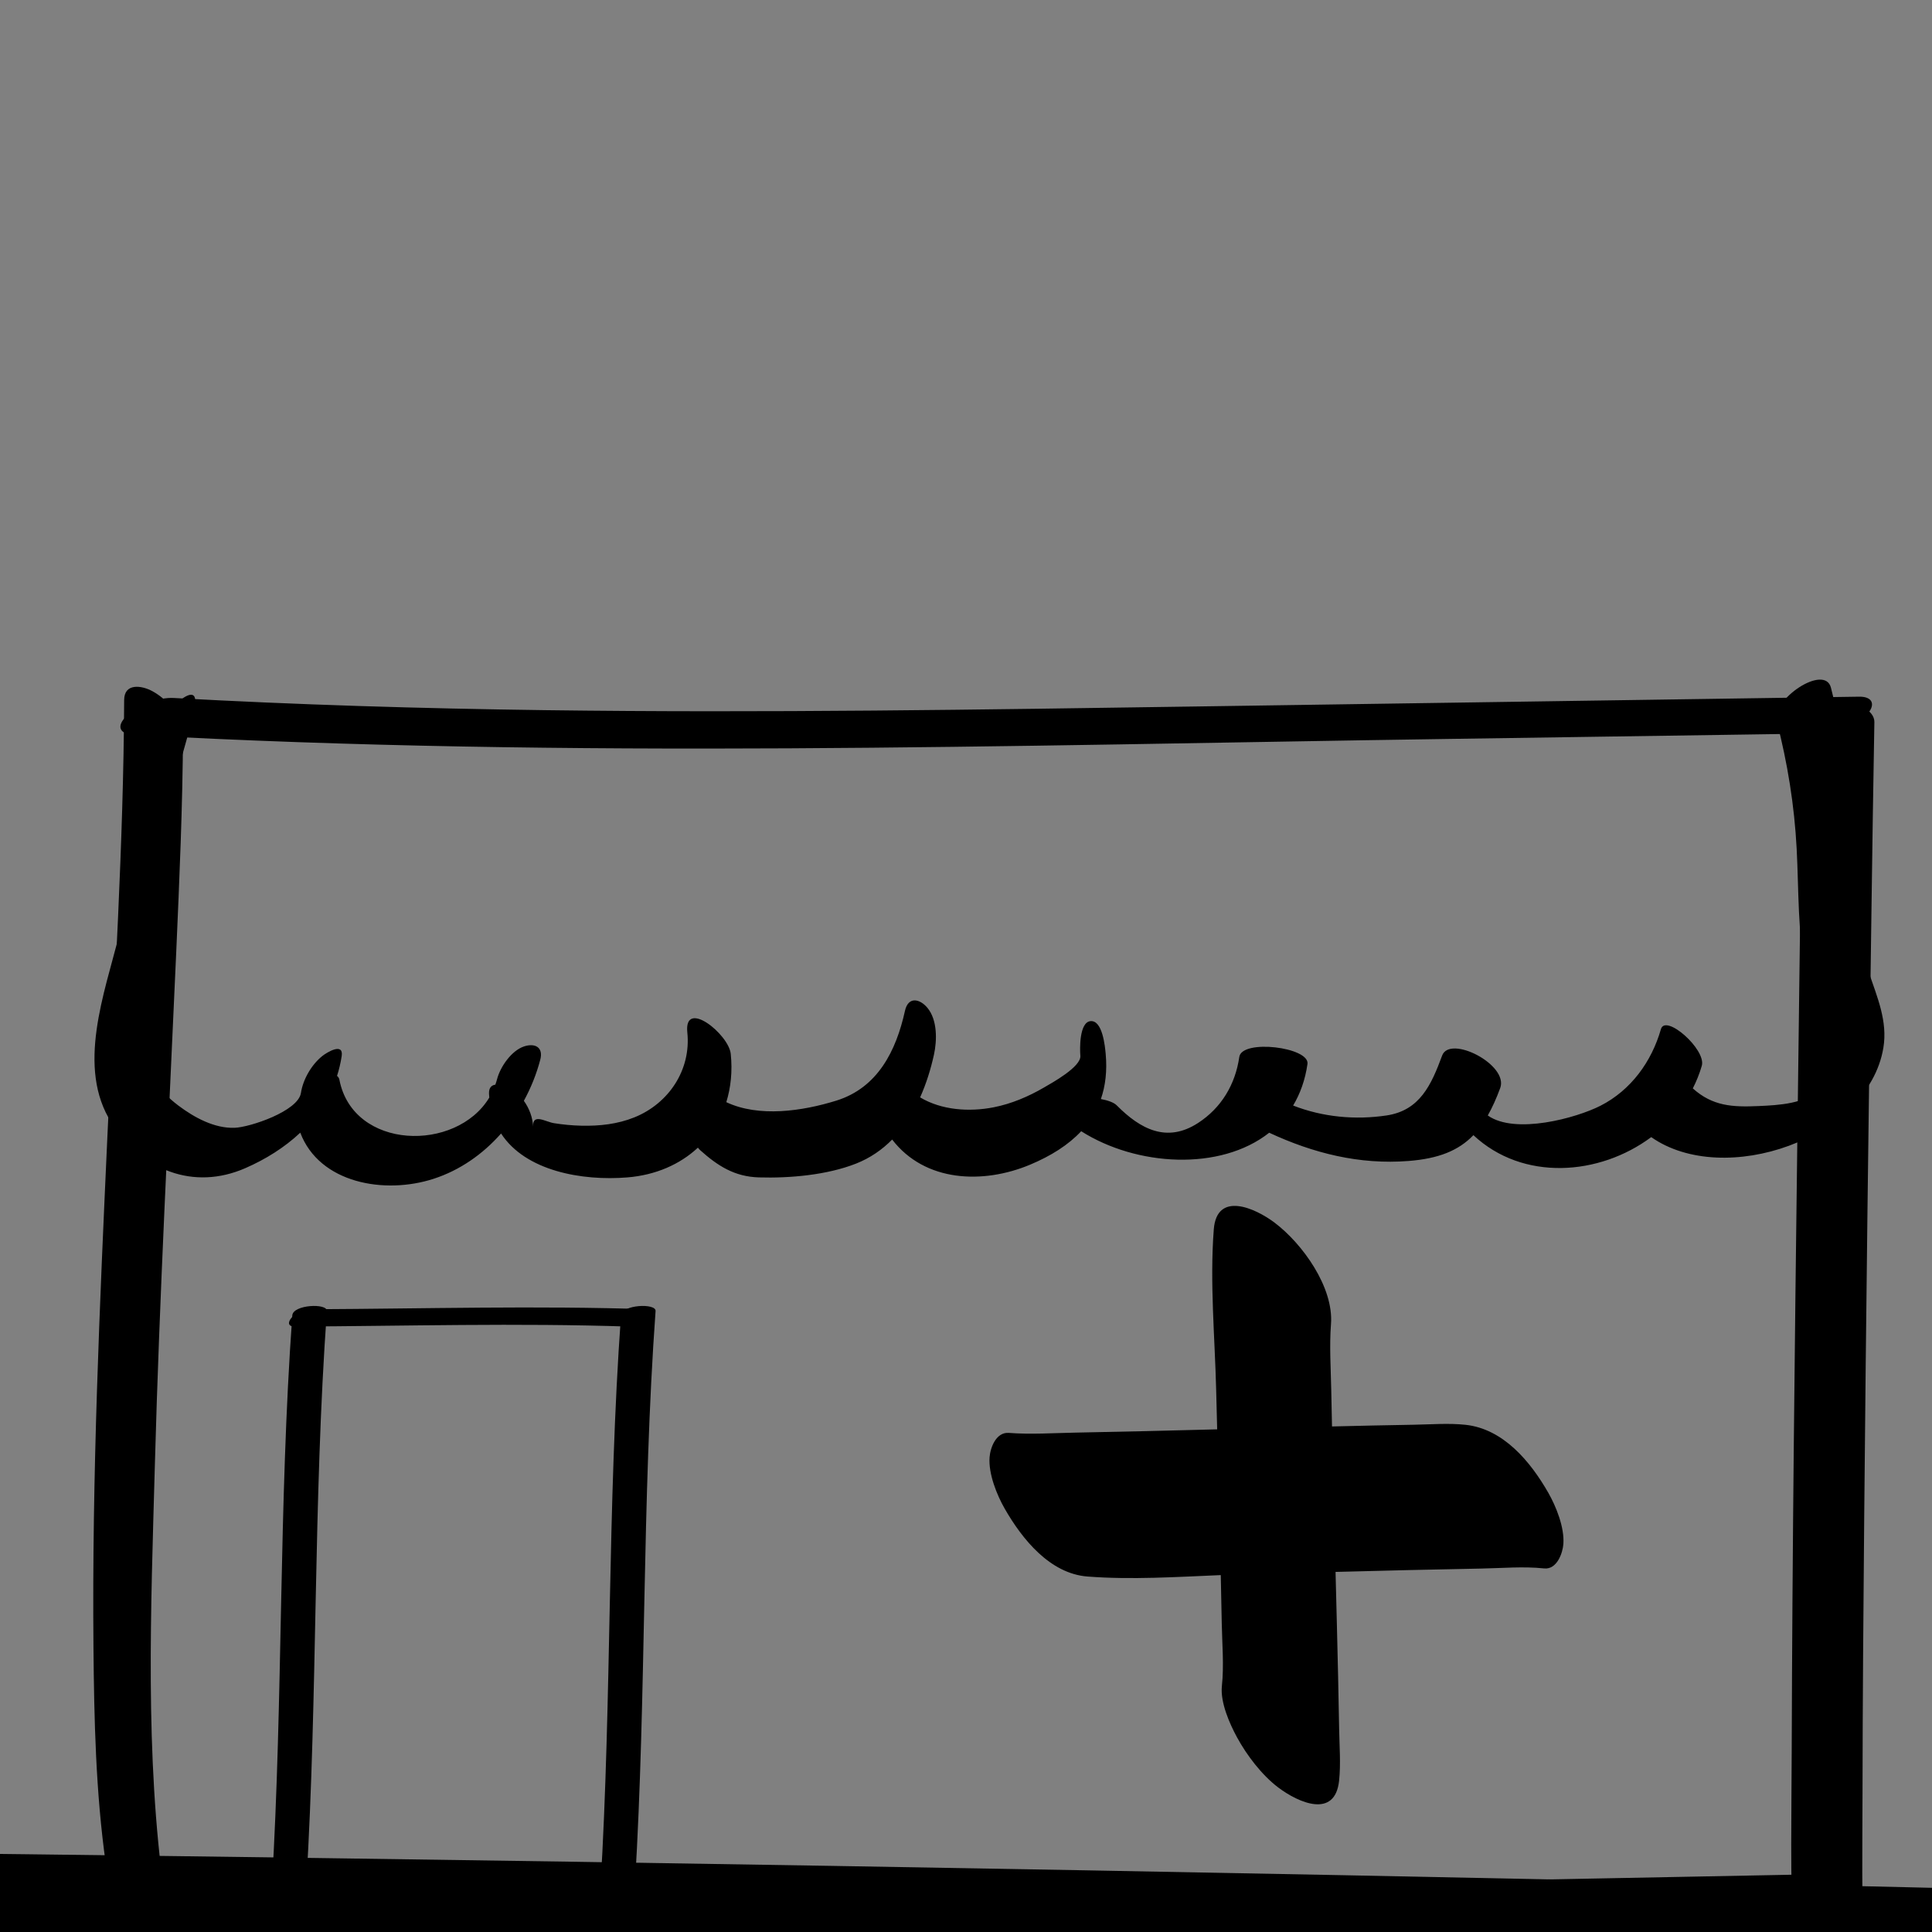 <?xml version="1.0" encoding="utf-8"?>
<!-- Generator: Adobe Illustrator 23.0.1, SVG Export Plug-In . SVG Version: 6.00 Build 0)  -->
<svg version="1.1" xmlns="http://www.w3.org/2000/svg" xmlns:xlink="http://www.w3.org/1999/xlink" x="0px" y="0px"
	 viewBox="0 0 566.93 566.93" enable-background="new 0 0 566.93 566.93" xml:space="preserve">
<rect x="0" y="0" width="566.93" height="566.93" fill="#808080" stroke="none"/>
<g id="Layer_2">
	<g>
		<g>
			<path d="M48.33,556.615c-5.885-41.584-4.036-84.603-2.896-126.441c1.37-50.254,4.073-100.457,6.273-150.679
				c0.941-21.476,1.899-42.973,1.995-64.473c0.022-4.95-4.921-9.978-8.96-12.186c-3.211-1.755-8.286-2.439-8.309,2.571
				c-0.191,42.496-2.954,85.005-4.891,127.445c-2.286,50.084-4.571,100.252-4.117,150.401c0.192,21.244,0.655,42.681,3.636,63.747
				c0.725,5.12,4.464,9.728,8.96,12.186C42.674,560.636,49.064,561.8,48.33,556.615L48.33,556.615z"/>
		</g>
	</g>
	<g>
		<g>
			<path d="M40.841,554.58c64.571,8.293,129.711,8.175,194.687,7.02c65.734-1.169,131.465-2.53,197.196-3.8
				c37.256-0.72,74.512-1.44,111.767-2.16c5.076-0.098-1.404-5.852-4.251-5.797c-65.863,1.273-131.726,2.546-197.589,3.819
				c-64.548,1.247-129.184,3.525-193.747,2.545c-36.87-0.559-73.763-2.473-110.355-7.173
				C32.647,548.277,37.525,554.154,40.841,554.58L40.841,554.58z"/>
		</g>
	</g>
	<g>
		<g>
			<path d="M39.138,215.611c128.195,7.067,256.774,3.131,385.06,1.235c36.498-0.539,72.996-1.079,109.494-1.618
				c4.761-0.07,10.495-1.997,13.948-5.379c2.759-2.701,2.192-5.476-2.087-5.413c-64.369,0.951-128.738,1.903-193.107,2.854
				c-64.14,0.948-128.292,1.951-192.439,1.104c-36.356-0.48-72.703-1.573-109.008-3.575c-4.623-0.255-10.655,2.154-13.948,5.379
				C34.104,213.083,35.03,215.384,39.138,215.611L39.138,215.611z"/>
		</g>
	</g>
	<g>
		<g>
			<path d="M546.98,572.828c-0.75-15.526-0.464-31.138-0.44-46.674c0.041-26.999,0.253-53.998,0.497-80.996
				c0.537-59.424,1.283-118.846,2.132-178.265c0.262-18.335,0.508-36.67,0.852-55.004c0.13-6.915-20.689-9.774-20.796-4.114
				c-0.8,42.585-1.293,85.177-1.826,127.766c-0.744,59.41-1.461,118.824-1.636,178.239c-0.054,18.282-0.461,36.666,0.422,54.936
				C526.526,575.781,547.237,578.147,546.98,572.828L546.98,572.828z"/>
		</g>
	</g>
	<g>
		<g>
			<path d="M85.774,385.99c-4.033,55.937-2.667,112.064-6.042,168.027c-0.145,2.399,9.956,1.886,10.147-1.278
				c3.375-55.963,2.009-112.09,6.042-168.026C96.091,382.343,86.003,382.812,85.774,385.99L85.774,385.99z"/>
		</g>
	</g>
	<g>
		<g>
			<path d="M182.225,385.99c-4.033,55.937-2.667,112.064-6.042,168.027c-0.145,2.399,9.956,1.886,10.147-1.278
				c3.375-55.963,2.009-112.09,6.042-168.026C192.543,382.343,182.454,382.812,182.225,385.99L182.225,385.99z"/>
		</g>
	</g>
	<g>
		<g>
			<path d="M86.56,389.271c32.628-0.16,65.26-1.077,97.881,0c2.112,0.07,5.238-0.804,6.682-2.443
				c1.193-1.355,1.185-2.573-0.967-2.644c-32.621-1.077-65.254-0.16-97.881,0c-2.145,0.011-5.201,0.762-6.682,2.443
				C84.447,387.928,84.367,389.282,86.56,389.271L86.56,389.271z"/>
		</g>
	</g>
	<path d="M1562.749,13.908c-0.209-0.243-3.075-3.091-3.075-3.091s-5.189-3.661-8.074-3.482c-55.54,3.44-112.987,5.285-167.694-6.547
		c-4.537-0.981-2.241,4.703-1.029,6.512c0.76,1.135,1.68,2.274,2.716,3.34c-0.551,25.071,12.604,49.033,22.249,71.506
		c4.693,10.935,10.588,20.907,21.09,27.115c8.469,5.007,17.919,8.471,27.592,10.45c4.142,29.804,6.29,59.881,6.631,89.967
		c-8.594-2.405-18.59-2.246-26.462,0.938c-9.123,3.691-14.211,13.107-16.782,22.472c-2.799,0.465-6.254,4.321-3.536,7.331
		c0.597,0.661,16.223,0.777,16.267,0.776c0.692-0.014,1.384-0.04,2.077-0.056c3.606-0.083,7.214-0.096,10.821-0.097
		c9.142-0.003,18.284,0.108,27.425,0.211c13.303,0.151,55.351,3.165,54.601-5.085c-0.36-7.778,0.403-8.557-6.375-13
		c-6.975-4.571-12.175-8.106-20.25-7.938c-0.237,0.005-13.875-0.875-13.875-25.375c0.309-8.82,3.892-18.389,4.201-27.208
		c0.526-15.03,1.052-30.061,1.579-45.091c8.192-3.011,16.454-6.005,24.253-9.746c10.113-4.85,30.176-24.499,38.92-56.511
		c2.776-9.369,4.252-19.031,5.451-28.712c1.06-0.064,2.121-0.128,3.179-0.194C1568.747,22.142,1563.596,14.891,1562.749,13.908z
		 M1551.525,23.398c-1.058,9.09-1.98,18.338-4.352,27.2c-2.187,8.173-5.977,15.243-10.859,22.12
		c-5.19,7.312-9.794,14.67-18.338,18.237c-9.593,4.005-19.399,7.561-29.086,11.334c-4.07,1.585-6.365,6.322-7.512,10.307
		c-0.281,0.976-1.196,6.367,0.15,8.119c-0.682,19.492-1.365,38.984-2.047,58.476c-0.358,10.229-1.271,20.613-0.867,30.844
		c0.287,7.263,18.589,11.591,18.589,11.591s12.489,1.138,15.239,3.419c2.654,2.202,5.181,4.847,5.875,7.849
		c-0.373,0.012-7.843-0.112-8.216-0.102c-1.456,0.039-2.913,0.059-4.37,0.074c-3.847,0.04-7.695,0.031-11.543,0.012
		c-9.32-0.046-18.64-0.17-27.96-0.274c-12.505-0.139-25.385-0.918-37.988-0.227c1.721-5.587,13.038-12.54,13.038-12.54
		s15.359-4.436,22.162-0.917c1.204,0.623,10.097-4.201,10.01-8.587c-0.594-29.963-3.081-59.815-7.292-89.492
		c5.049-1.979,0.957-18.229-5.061-18.943c-10.26-1.217-20.264-3.999-29.471-8.739c-3.7-1.905-7.494-4.036-10.203-7.267
		c-2.842-3.389-4.511-7.712-6.236-11.732c-4.174-9.726-8.362-19.46-12.366-29.257c-3.556-8.703-6.859-17.914-6.012-27.458
		c0.03-0.341,0.03-0.697,0.041-1.048c50.46,10.485,103.295,9.657,154.705,6.771C1551.548,23.244,1551.533,23.325,1551.525,23.398z"
		/>
	<g>
		<path d="M1640.295,30.972c-0.887-22.507-10.178-42.203-20.447-62.068c-8.735-16.898-23.171-39.524-47.582-40.904l-0.004,0.057
			c-7.139-1.712-54.349-7.353-74.689,1.47c-22.433,9.729-23.702,32.215-21.985,52.927c0.048,0.573,0.132,1.086,0.253,1.531
			c-0.024,2.059,2.54,4.692,4.415,5.292c6.854,2.197,12.779,3.107,19.427,0.407c7.644-3.108,14.891-7.513,21.898-11.773l2.068-1.255
			c8.576-5.194,15.597-8.628,24.082-9.701c4.016-0.508,9.013-1.138,13.409-0.398c3.304,0.557,8.719,3.64,16.093,9.162
			c0.139,0.103,0.255,0.19,0.354,0.264c0.3,0.741,0.96,1.941,2.216,4.224c3.51,6.381,10.813,19.66,11.861,28.197
			c1.216,9.888-0.032,20.936-3.814,33.773c-3.036,10.307-6.615,20.968-13.973,28.133c-8.837,8.605-21.778,9.725-33.215,10.099
			c-4.277,0.14-7.175,2.781-7.101,5.064c0.037,1.117,0.89,2.32,2.631,2.236c13.271-0.432,31.038-2.083,40.314-7.495
			c11.124-6.491,16.343-18.441,20.325-30.388c4.749-14.246,6.583-26.737,5.605-38.188c-1.237-14.502-8.314-25.819-15.777-35.887
			c-0.392-0.528-1.297-1.288-3.127-2.778c-0.554-0.451-1.085-0.883-1.487-1.227c-6.311-5.4-13.216-10.66-20.945-12.564
			c-8.409-2.071-18.902-0.072-24.407,1.306c-7.637,1.91-14.291,5.942-20.728,9.841c-1.422,0.862-2.846,1.724-4.28,2.564
			c-0.956,0.561-1.913,1.132-2.87,1.704c-8.869,5.296-17.269,10.317-27.037,8.099c0.209-0.781,0.288-1.601,0.224-2.391
			c-0.906-10.919-1.933-23.295,5.423-32.234c5.062-6.151,13.129-10.093,25.389-12.404c15.188-2.863,43.729,0.313,54.474,1.509
			c2.519,0.28,3.945,0.439,4.799,0.464c0.337,0.141,0.664,0.214,0.992,0.221c27.412,0.607,40.752,30.774,50.492,52.802l0.803,1.814
			c5.773,13.03,8.605,26.117,8.655,40.007l0.017,2.858c0.082,12.186,0.176,25.996-6.194,36.505
			c-11.063,18.252-30.86,32.351-52.958,37.714c-15.768,3.827-45.653,4.477-65.429,4.906c-18.295,0.397-19.619,0.565-20.454,1.555
			l-0.463,0.597l0.1,0.67c0.045,0.307-0.022,1.071-0.076,1.687c-0.162,1.844-0.33,3.75,0.79,4.802
			c0.424,0.397,0.971,0.607,1.57,0.607c0.134,0,0.27-0.011,0.408-0.031c11.652-1.77,25.566-1.729,39.022-1.684
			c14.403,0.048,29.305,0.094,41.852-2.048c20.237-3.452,39.017-13.737,52.879-28.961c5.342-5.866,12.676-14.973,14.676-26.275
			C1640.857,53.579,1640.682,40.793,1640.295,30.972z"/>
		<path d="M1524.253,189.553c-1.46-10.091-9.366-16.842-23.499-20.067c-9.105-2.077-18.193-4.354-26.982-6.557
			c-9.48-2.376-19.284-4.832-29.135-7.045c-11.249-2.526-18.678-6.603-20.955-19.096c-1.678-9.204,2.022-22.408,6.355-30.159
			c0.269-0.48,0.604-1.479-0.17-2.777c-0.886-1.487-3.255-3.13-5.124-3.13c-0.015,0-0.029,0-0.043,0
			c-0.929,0.013-1.699,0.443-2.111,1.182c-5.785,10.347-10.702,27.216-5.518,40.707c4.738,12.329,13.438,19.831,26.598,22.932
			c11.991,2.826,24.243,5.443,36.091,7.975c5.94,1.27,11.881,2.539,17.812,3.837c0.727,0.159,1.455,0.314,2.185,0.469
			c3.271,0.693,6.652,1.41,9.791,2.554c3.702,1.349,6.83,4.607,7.276,7.58c0.285,1.9-0.522,3.583-2.4,5.003
			c-6.79,5.133-19.847,5.089-27.03,4.602c-0.972-0.059-2.049,0.55-2.15,2.05c-0.142,2.089,2.013,6.854,4.648,7.034
			c1.268,0.085,3.228,0.182,5.584,0.182c7.863,0,20.145-1.078,25.867-7.257C1523.844,196.868,1524.824,193.498,1524.253,189.553z"/>
		<path d="M1523.108,152.152c-9.169-5.207-31.381-15.698-33.342-16.083c-1.812-0.356-4.305-0.813-7.161-1.337
			c-9.338-1.713-28.767-5.276-30.787-7.023c-1.71-1.479-3.017-2.758-2.994-4.615c0.039-3.321,3.411-4.847,7.164-6.239
			c2.259-0.84,4.326-3.32,3.605-5.26c-0.262-0.706-1.223-2.217-4.463-1.013c-7.071,2.627-15.206,6.668-15.35,14.673
			c-0.068,3.786,2.27,6.277,4.807,8.405c3.436,2.883,20.29,6.265,37.259,9.481c1.78,0.338,3.331,0.632,4.554,0.872
			c1.805,0.616,24.696,9.49,32.569,13.786l1.583,0.86c8.4,4.556,17.086,9.268,20.92,17.766c3.088,6.844,3.118,14.461,0.084,21.447
			c-3.403,7.835-10.393,14.197-18.696,17.019c-0.323,0.109-1.89,0.785-1.027,3.32c0.627,1.846,3.02,5.685,5.661,5.685
			c0.289,0,0.581-0.046,0.874-0.146c10.151-3.448,17.67-10.77,21.173-20.617c3.665-10.306,2.301-21.747-3.744-31.391
			C1540.048,162.571,1531.101,156.693,1523.108,152.152z"/>
		<path d="M1467.584,196.3c-1.368-0.791-11.053-2.038-14.356-1.306c-22.072-0.158-43.635-7.933-60.725-21.898
			c-0.653-0.534-1.513-0.597-2.19-0.161c-2.349,1.51-1.554,11.739-1.441,12.167c4.184,15.931,24.004,37.813,43.295,37.812
			c1.286,0,2.57-0.097,3.847-0.3c0.803-0.128,1.917-0.689,2.665-2.641c0.693-1.809,1.043-5.129-0.352-6.849
			c-0.639-0.788-1.577-1.147-2.582-0.99c-13.887,2.209-31.163-12.732-37.909-25.557c17,11.718,36.756,17.921,57.478,17.998
			c0.879,0.195,2.846,0.252,7.854-0.156c7.602-0.618,8.369-1.274,8.738-1.591c0.633-0.542,0.774-1.433,0.337-2.117
			C1471.121,198.955,1469.466,197.388,1467.584,196.3z"/>
	</g>
	<g>
		<g>
			<path d="M-83.791,570.505c100.548,1.057,201.094,2.407,301.634,4.053s201.076,3.589,301.605,5.827
				c56.589,1.26,113.176,2.614,169.761,4.06c9.982,0.255,15.048-27.141,6.987-27.347c-100.521-2.569-201.05-4.846-301.584-6.825
				s-201.075-3.663-301.619-5.052c-56.598-0.781-113.197-1.468-169.797-2.063c-5.805-0.061-8.681,7.292-9.894,12.038
				C-87.351,557.751-89.253,570.447-83.791,570.505L-83.791,570.505z"/>
		</g>
	</g>
	<path fill="#FFFFFF" d="M1497.6,147.26c-7.855-3.007-13.948-4.928-22.464-5.483c-1.485-0.392-8.177-1.563-8.177-1.563
		s-5.062-0.899-7.648-1.476c-2.377-0.53-6.183,0.598-8.12,2.289c-0.478,0.417-0.806,0.871-0.987,1.322
		c-0.943,0.86-1.48,2.98-1.571,5.279c-2.663-0.056-2.184,3.071-1.394,4.81c1.284,2.828,4.132,5.399,7.263,6.165
		c11.402,2.79,23.225,4.784,34.628,7.574c1.76,0.43,1.937,0.22,2.003-1.036c0.638,0.155,1.276,0.31,1.913,0.465
		c1.253,0.339,2.191-0.285,2.828-1.419c0.036-0.062,0.068-0.131,0.102-0.196c0.032-0.064,0.067-0.123,0.097-0.19
		c1.137-2.408,1.102-6.576,0.019-9.197c1.088,0.287,2.175,0.574,3.263,0.862C1502.907,156.405,1500.349,148.313,1497.6,147.26z"/>
	<path d="M1480.439-14.897c-0.434-0.288-0.964-0.455-1.247-0.255c-2.304,1.628-5.675,2.095-8.42,2.492
		c-4.228,0.612-6.984-0.751-10.44-2.98c-1.175-0.758-1.762,0.23-0.59,0.985c3.096,1.997,5.797,3.949,9.633,3.82
		c1.639-0.055,3.551-0.227,5.436-0.587c-1.036,1.048-1.985,2.154-2.808,3.125c-2.841,3.356-2.891,6.384-2.978,10.628
		c-0.016,0.776,2.066,1.726,2.083,0.891c0.083-4.004,0.177-7.115,2.893-10.323c1.981-2.34,4.552-5.365,7.529-6.45
		C1482.051-13.741,1481.207-14.6,1480.439-14.897z"/>
	<path d="M1504.539-53.526c-0.83-0.508-1.996-0.353-3.119-0.064c-0.192-0.293-0.419-0.529-0.653-0.576
		c-1.998-0.398-4.302-0.784-5.967,0.693c-1.062,0.942-1.354,2.277-0.944,3.621c0.86,2.815,3.718,4.569,6.601,4.28
		c2.567-0.257,5.553-2.206,5.538-5.06C1505.989-51.693,1505.485-52.946,1504.539-53.526z M1503.481-49.659
		c-0.969,1.101-2.423,1.772-3.866,1.927c-1.451,0.156-5.476-0.445-4.125-3.11c0.644-1.271,2.026-1.57,3.427-1.528
		c0.108,0.668,0.736,1.68,1.323,1.542c0.559-0.132,3.232-1.089,3.629-0.837C1504.781-51.086,1503.915-50.153,1503.481-49.659z"/>
</g>
<g id="Layer_3">
	<path d="M1196.548-79.701c-7.313,0.036-14.625,0.073-21.938,0.109c-14.958,0.075-29.915,0.149-44.873,0.224
		c-29.583,0.148-59.166,0.295-88.749,0.443c-1.869,0.009-4.726,0.794-5.951,2.318c-0.435,0.54-1.799,2.752-1.835,3.38
		c-1.214,21.224,22.94,41.71,30.227,47.024s23.936,9.727,36.129,11.074c0.371,0.041,0.744,0.077,1.116,0.117
		c1.528,0.197,3.074,0.351,4.642,0.455c3.599,0.321,7.224,0.575,10.864,0.747c9.364,0.602,22.311,0.792,38.287-0.953
		s28.001-7.172,39.428-17.364c12.759-11.381,17.63-29.737,24.022-45.047C1218.54-78.671,1202.744-79.732,1196.548-79.701z
		 M1187.215-35.014c-10.008,10.532-36.981,14.778-37.997,14.916c-11.919,1.626-24.212,0.324-36.147-0.469
		c-12.585-0.836-23.623-4.696-35.415-8.887c-17.192-8.06-35.257-28.066-35.395-44.851c26.813-0.134,53.626-0.267,80.439-0.401
		c14.293-0.071,28.586-0.143,42.879-0.214c7.313-0.036,14.625-0.073,21.938-0.109c6.98-0.035,14.834-1.063,21.546,1.135
		c-2.85,6.828-5.693,13.66-8.553,20.484C1197.685-46.674,1192.315-40.381,1187.215-35.014z"/>
	<path d="M1178.069-4.499c-1.292-1.396-1.467-5.521-2.045-7.324c-0.948-2.955-2.682-5.408-4.121-8.123
		c-0.73-1.377-3.006-3.921-4.828-3.383c-1.973,0.582-0.876,3.154-0.256,4.325c0.839,1.583,1.966,3.044,2.642,4.705
		c0.681,1.673,0.934,3.518,1.416,5.253c0.433,1.559,0.983,2.977,1.662,4.314c-0.319-0.033-0.628-0.051-0.92-0.053
		c-17.016-0.11-34.033-0.22-51.049-0.291c-8.148-0.034-16.38-0.374-24.511,0.259c-8.026,0.625-15.226,1.093-23.279-0.186
		c1.793-4.338,5.069-11.33,6.937-15.636c1.237-2.853-6.292-6.263-8.109-2.071c-2.259,5.211-4.464,10.444-6.615,15.7
		c-0.969,2.368-0.415,6.591,4.717,7.679s89.932,0.616,107.603,0.73C1180.298,0.944,1179.095-3.391,1178.069-4.499z"/>
	<g>
		<g>
			<path d="M1152.285-78.358c10.208-9.788,20.268-19.727,30.18-29.815c1.648-1.677-1.277-2.387-2.445-2.44
				c-2.228-0.103-5.072,0.677-6.675,2.309c-9.912,10.088-19.972,20.027-30.18,29.815c-1.713,1.642,1.331,2.389,2.445,2.44
				C1147.896-75.944,1150.613-76.755,1152.285-78.358L1152.285-78.358z"/>
		</g>
	</g>
	<g>
		<g>
			<path d="M1183.89-77.432c5.314-5.092,10.32-10.427,15.468-15.682c1.642-1.676-1.271-2.391-2.445-2.44
				c-2.229-0.094-5.071,0.671-6.675,2.309c-5.148,5.255-10.154,10.59-15.468,15.682c-1.711,1.64,1.328,2.393,2.445,2.44
				C1179.506-75.026,1182.213-75.825,1183.89-77.432L1183.89-77.432z"/>
		</g>
	</g>
	<g>
		<g>
			<path d="M1184.651-110.9c-4.479-1.962-8.373-5.531-8.684-10.699c-0.07-1.172,0.43-2.243,0.427-3.335
				c0.589-1.3,0.491-1.453-0.294-0.458c-0.886,0.494-0.858,0.818,0.083,0.972c0.385,0.572,2.885,1.609,3.419,1.996
				c1.152,0.835,2.177,1.84,3.199,2.823c3.591,3.453,7.048,7.073,10.509,10.656c4.135,4.282,8.512,8.572,12.023,13.397
				c1.357,1.865,1.725,3.474,2.469,5.576c0.428-0.037,0.855-0.073,1.283-0.11c-0.682,0.005-1.365,0.011-2.048,0.016
				c-1.163-0.13-2.419-0.55-3.457-1.095c-3.801-1.994-5.151-6.425-8.523-8.962c-1.996-1.501-9.194,3.683-6.818,5.47
				c2.624,1.973,3.711,5.209,6.182,7.343c2.354,2.033,5.372,3.043,8.467,3.043c4.577,0.001,10.992-2.817,12.477-7.575
				c1.477-4.734-2.766-9.134-5.607-12.398c-3.491-4.009-7.191-7.84-10.903-11.642c-5.039-5.161-13.326-16.641-21.398-14.612
				c-4.904,1.232-8.602,5.431-9.283,10.45c-0.918,6.765,3.823,12.054,9.66,14.611C1180.315-104.342,1186.987-109.876,1184.651-110.9
				L1184.651-110.9z"/>
		</g>
	</g>
	<path d="M454.326,438.026c-5.26-9.194-13.206-18.748-24.308-19.932c-4.972-0.531-10.172-0.097-15.156-0.017
		c-8,0.128-15.998,0.313-23.996,0.506c-0.075-3.503-0.154-7.007-0.22-10.51c-0.12-6.454-0.576-13.067-0.08-19.515
		c0.832-10.808-8.346-23.585-16.551-29.778c-5.748-4.338-16.972-9.307-17.841,1.989c-1.197,15.542,0.319,31.655,0.702,47.209
		c0.094,3.818,0.193,7.635,0.291,11.453c-13.873,0.357-27.747,0.704-41.622,0.962c-6.454,0.12-13.067,0.576-19.515,0.08
		c-3.772-0.29-5.455,4.422-5.651,7.18c-0.345,4.844,2.12,10.993,4.433,15.036c5.124,8.956,13.277,19.083,24.308,19.932
		c12.857,0.99,26.104,0.125,39.103-0.421c0.103,4.692,0.204,9.385,0.289,14.078c0.11,6.068,0.686,12.426,0.04,18.479
		c-0.51,4.783,2.27,11.055,4.433,15.036c2.864,5.272,7.281,11.091,12.118,14.742c5.983,4.515,16.651,9.168,17.841-1.989
		c0.531-4.972,0.097-10.172,0.017-15.156c-0.164-10.207-0.413-20.413-0.663-30.619c-0.127-5.169-0.259-10.337-0.393-15.506
		c14.24-0.368,28.481-0.726,42.724-0.984c6.068-0.11,12.426-0.686,18.479-0.04c3.76,0.401,5.463-4.527,5.651-7.18
		C459.104,448.218,456.64,442.069,454.326,438.026z"/>
	<path d="M548.399,285.356c-2.923-8.665-4.057-17.629-4.55-26.732c-1.047-19.327-1.686-37.955-6.573-56.829
		c-1.841-7.111-17.562,3.465-15.917,9.818c3.184,12.3,5.187,24.742,5.856,37.433c0.649,12.318,0.246,24.767,2.744,36.913
		c1.898,9.229,12.115,25.487,4.06,33.627c-4.299,4.344-12.192,4.717-17.93,4.976c-7.688,0.347-13.517,0.053-19.348-5.181
		c1.068-2.104,1.97-4.312,2.636-6.638c1.365-4.765-10.668-15.374-11.996-10.74c-2.727,9.518-8.763,17.883-17.725,22.463
		c-7.064,3.61-25.039,8.549-33.079,2.864c1.32-2.332,2.515-4.987,3.644-8.043c2.541-6.878-14.77-15.682-17.037-9.547
		c-3.16,8.553-6.51,16.108-16.295,17.578c-9.193,1.381-18.763,0.485-27.432-2.908c2.061-3.454,3.535-7.49,4.208-12.186
		c0.707-4.929-19.243-7.392-20.006-2.067c-1.153,8.039-5.252,14.951-12.144,19.403c-9.106,5.882-16.861,1.816-23.829-5.209
		c-0.835-0.842-2.565-1.458-4.642-1.846c1.338-3.857,1.862-8.232,1.413-13.224c-0.197-2.185-0.918-9.883-4.405-9.641
		c-3.386,0.235-3.199,8.278-3.03,10.157c0.292,3.249-8.426,8.016-10.689,9.333c-4.57,2.66-9.532,4.77-14.739,5.795
		c-7.179,1.414-15.308,0.852-21.589-2.908c1.786-3.99,3.104-8.229,4.039-12.452c0.938-4.236,1.066-10.238-1.897-13.822
		c-2.177-2.633-5.627-3.492-6.6,0.906c-2.583,11.672-7.956,22.541-20.149,26.326c-9.955,3.09-22.68,4.963-32.271,0.447
		c1.336-4.327,1.83-9.101,1.304-14.179c-0.6-5.791-13.784-16.345-12.741-6.277c1.138,10.979-5.461,20.848-15.533,24.913
		c-4.954,1.999-10.262,2.57-15.576,2.447c-2.7-0.062-5.364-0.316-8.031-0.741c-2.505-0.4-6.28-2.999-6.119,0.989
		c-0.105-2.598-1.105-5.318-2.708-7.547c2.085-3.824,3.719-7.888,4.813-12.065c0.969-3.701-1.598-4.932-4.725-3.908
		c-3.726,1.221-6.999,5.985-7.948,9.611c-0.146,0.557-0.324,1.092-0.51,1.623c-1.115,0.161-1.93,0.885-1.858,2.662
		c0.016,0.385,0.054,0.754,0.084,1.128c-9.739,16.129-39.963,15.406-43.981-5.215c-0.11-0.564-0.369-0.912-0.701-1.143
		c0.595-1.852,1.057-3.78,1.363-5.788c0.638-4.188-4.419-1.065-5.681-0.053c-3.163,2.536-5.664,6.838-6.273,10.838
		c-0.815,5.351-14.94,10.06-19.449,10.226c-5.933,0.219-11.864-3.026-16.484-6.501c-12.788-9.62-13.783-22.933-10.813-37.662
		c2.578-12.786,6.837-25.267,8.442-38.243c0.817-6.609,0.481-13.271,1.764-19.821c1.427-7.283,4.096-14.217,5.387-21.545
		c1.617-9.179-10.63,3.229-11.412,7.669c-1.614,9.163-5.191,17.864-6.441,27.1c-1.484,10.966-1.665,21.53-4.352,32.388
		c-4.213,17.03-12.657,38.92-2.19,55.19c8.959,13.925,24.033,19.892,39.224,13.272c5.979-2.605,11.528-6.083,16.132-10.415
		c5.612,14.834,24.706,18.216,39.13,13.534c7.756-2.518,14.476-7.259,19.793-13.293c7.162,11.023,23.755,13.969,37.055,12.886
		c8.365-0.681,15.457-3.841,20.708-8.731c0.193,0.26,0.394,0.5,0.611,0.695c5.174,4.649,10.135,7.821,17.266,8.032
		c9.11,0.269,19.993-0.692,28.503-4.039c4.162-1.637,7.671-4.08,10.62-7.068c9.663,12.572,26.754,13.117,40.46,7.379
		c6.116-2.56,11.218-5.772,15.011-9.82c16.216,10.299,40.775,11.795,55.169,0.441c12.965,6.028,26.5,9.429,40.939,8.285
		c8.744-0.693,14.59-3.015,18.983-7.57c14.538,13.61,36.979,11.9,52.18,0.572c21.295,14.976,63.669,0.555,68.116-26.201
		C553.959,299.662,550.843,292.6,548.399,285.356z"/>
</g>
</svg>
